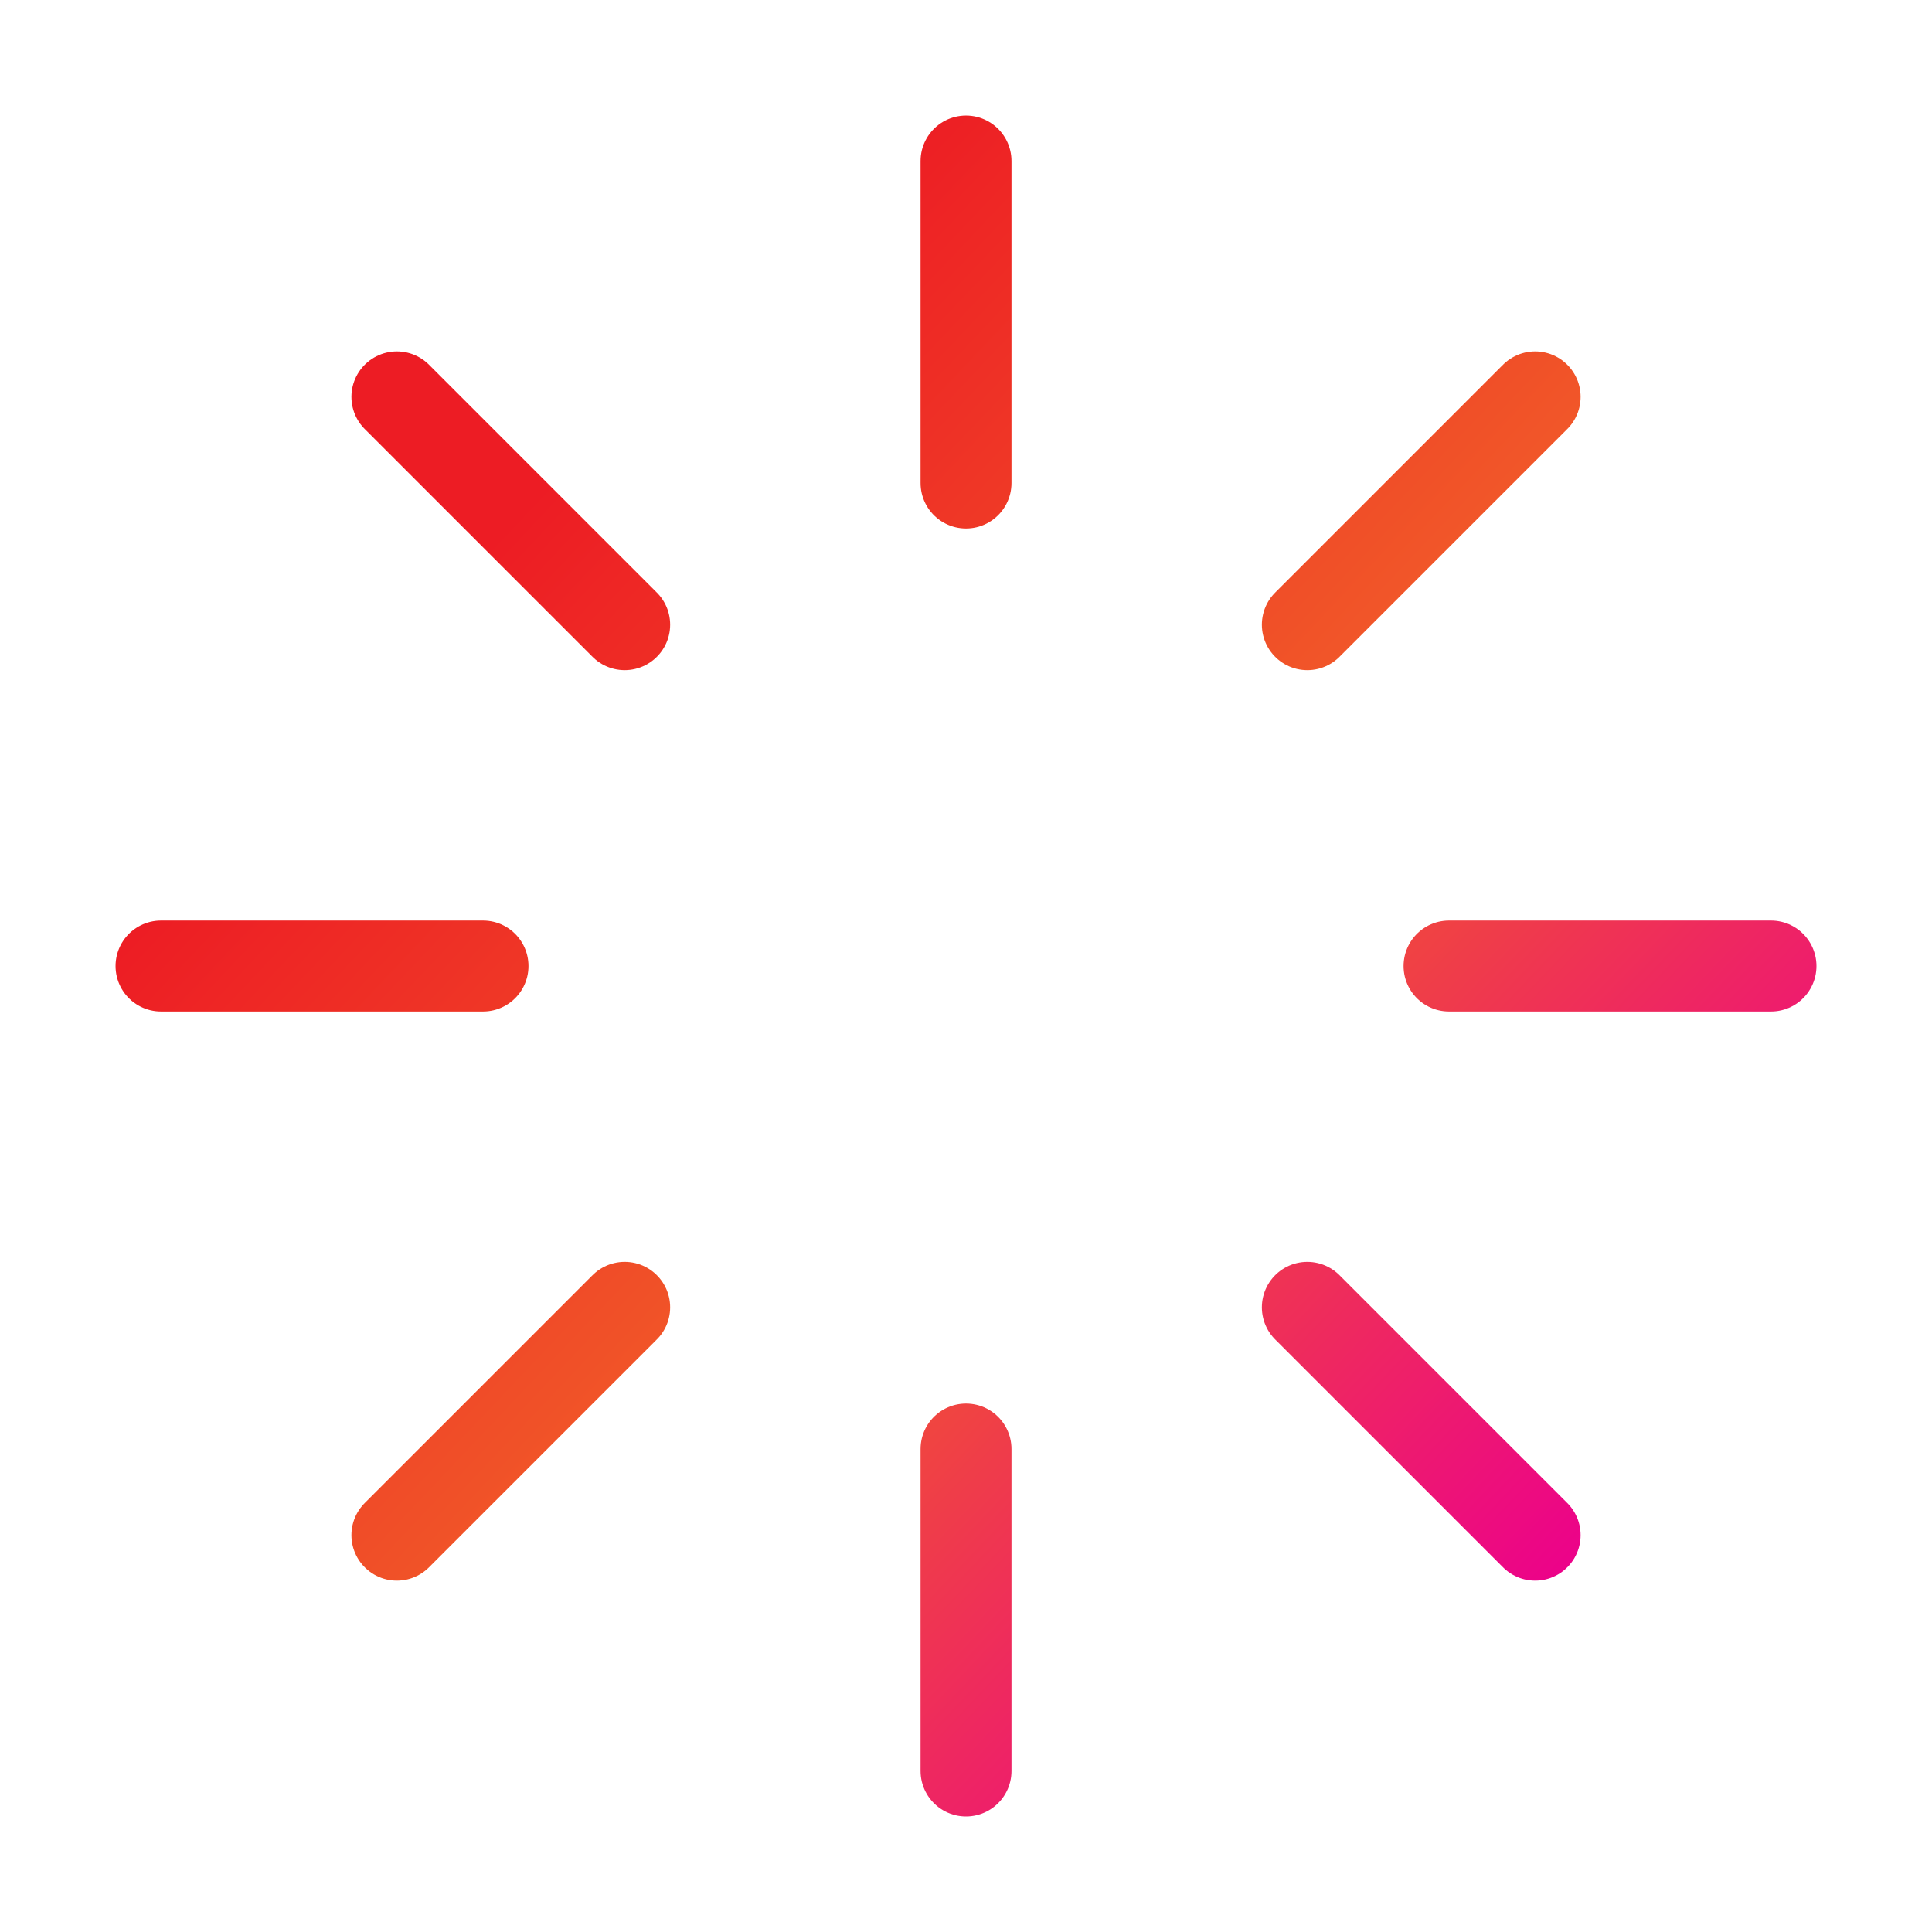 <svg width="85" height="85" viewBox="0 0 85 85" fill="none" xmlns="http://www.w3.org/2000/svg">
<path d="M42.501 7.084V21.251M42.501 63.751V77.917M17.461 17.461L27.484 27.484M57.517 57.517L67.54 67.54M7.084 42.501H21.251M63.751 42.501H77.917M17.461 67.54L27.484 57.517M57.517 27.484L67.54 17.461" stroke="url(#paint0_linear_83_14120)" stroke-width="4" stroke-linecap="round" stroke-linejoin="round"/>
<defs>
<linearGradient id="paint0_linear_83_14120" x1="20.639" y1="24.915" x2="71.235" y2="72.811" gradientUnits="userSpaceOnUse">
<stop stop-color="#ED1C24"/>
<stop offset="0.47" stop-color="#F15A29"/>
<stop offset="0.95" stop-color="#EC008C"/>
</linearGradient>
</defs>
</svg>
